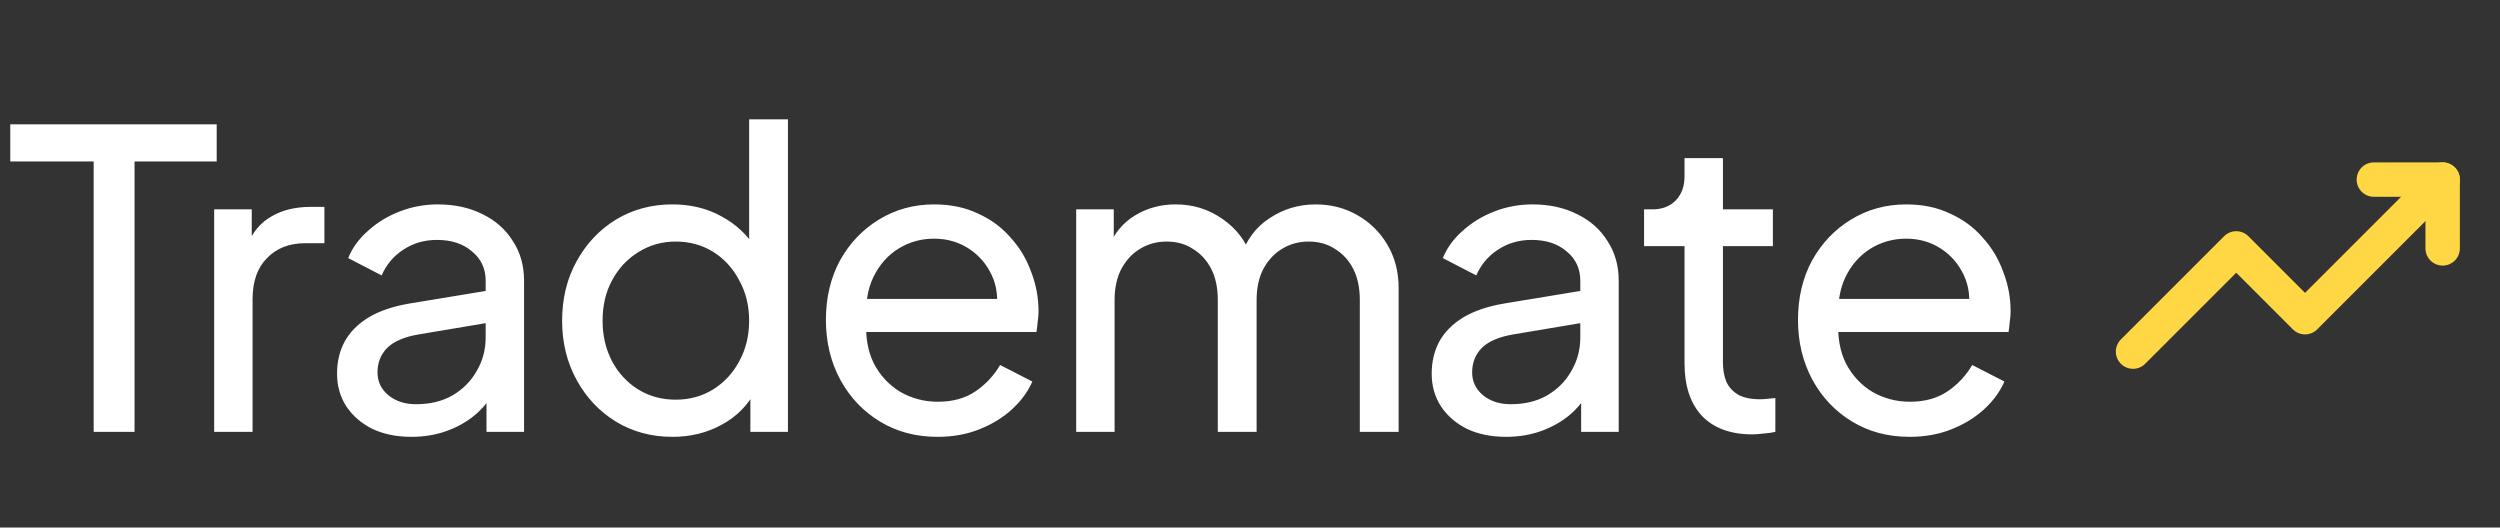 <svg width="218" height="46" viewBox="0 0 218 46" fill="none" xmlns="http://www.w3.org/2000/svg">
<rect x="0" y="0" width="218" height="46" fill="#333333" stroke="none"/>
<path d="M8.168 37.66V14.08H0.896V10.84H18.896V14.08H11.732V37.66H8.168ZM18.676 37.66V18.256H21.952V21.82L21.592 21.316C22.048 20.212 22.744 19.396 23.68 18.868C24.616 18.316 25.756 18.04 27.1 18.04H28.288V21.208H26.596C25.228 21.208 24.124 21.64 23.284 22.504C22.444 23.344 22.024 24.544 22.024 26.104V37.66H18.676ZM35.87 38.092C34.598 38.092 33.47 37.864 32.486 37.408C31.526 36.928 30.77 36.28 30.218 35.464C29.666 34.624 29.39 33.664 29.39 32.584C29.39 31.552 29.606 30.628 30.038 29.812C30.494 28.972 31.19 28.264 32.126 27.688C33.086 27.112 34.286 26.704 35.726 26.464L42.926 25.276V28.084L36.482 29.164C35.234 29.38 34.322 29.776 33.746 30.352C33.194 30.928 32.918 31.636 32.918 32.476C32.918 33.268 33.23 33.928 33.854 34.456C34.502 34.984 35.306 35.248 36.266 35.248C37.49 35.248 38.546 34.996 39.434 34.492C40.346 33.964 41.054 33.256 41.558 32.368C42.086 31.48 42.35 30.496 42.35 29.416V24.484C42.35 23.428 41.954 22.576 41.162 21.928C40.394 21.256 39.374 20.92 38.102 20.92C36.998 20.92 36.014 21.208 35.15 21.784C34.31 22.336 33.686 23.08 33.278 24.016L30.362 22.504C30.722 21.616 31.298 20.824 32.09 20.128C32.882 19.408 33.806 18.844 34.862 18.436C35.918 18.028 37.022 17.824 38.174 17.824C39.662 17.824 40.97 18.112 42.098 18.688C43.226 19.24 44.102 20.02 44.726 21.028C45.374 22.012 45.698 23.164 45.698 24.484V37.66H42.422V33.988L43.034 34.204C42.626 34.972 42.074 35.644 41.378 36.22C40.682 36.796 39.866 37.252 38.93 37.588C37.994 37.924 36.974 38.092 35.87 38.092ZM58.629 38.092C56.805 38.092 55.161 37.648 53.697 36.76C52.257 35.872 51.117 34.66 50.277 33.124C49.437 31.588 49.017 29.872 49.017 27.976C49.017 26.032 49.437 24.304 50.277 22.792C51.117 21.256 52.257 20.044 53.697 19.156C55.161 18.268 56.805 17.824 58.629 17.824C60.237 17.824 61.665 18.172 62.913 18.868C64.161 19.54 65.145 20.452 65.865 21.604L65.325 22.432V10.408H68.709V37.66H65.433V33.52L65.865 34.096C65.193 35.368 64.209 36.352 62.913 37.048C61.641 37.744 60.213 38.092 58.629 38.092ZM58.917 34.852C60.141 34.852 61.233 34.552 62.193 33.952C63.153 33.352 63.909 32.536 64.461 31.504C65.037 30.448 65.325 29.272 65.325 27.976C65.325 26.656 65.037 25.48 64.461 24.448C63.909 23.392 63.153 22.564 62.193 21.964C61.233 21.364 60.141 21.064 58.917 21.064C57.717 21.064 56.625 21.376 55.641 22C54.681 22.6 53.925 23.416 53.373 24.448C52.821 25.456 52.545 26.632 52.545 27.976C52.545 29.272 52.821 30.448 53.373 31.504C53.925 32.536 54.681 33.352 55.641 33.952C56.601 34.552 57.693 34.852 58.917 34.852ZM81.739 38.092C79.867 38.092 78.199 37.648 76.735 36.76C75.271 35.872 74.119 34.66 73.279 33.124C72.439 31.564 72.019 29.824 72.019 27.904C72.019 25.96 72.427 24.232 73.243 22.72C74.083 21.208 75.211 20.02 76.627 19.156C78.067 18.268 79.675 17.824 81.451 17.824C82.891 17.824 84.163 18.088 85.267 18.616C86.395 19.12 87.343 19.816 88.111 20.704C88.903 21.568 89.503 22.564 89.911 23.692C90.343 24.796 90.559 25.948 90.559 27.148C90.559 27.412 90.535 27.712 90.487 28.048C90.463 28.36 90.427 28.66 90.379 28.948H74.467V26.068H88.435L86.851 27.364C87.067 26.116 86.947 25 86.491 24.016C86.035 23.032 85.363 22.252 84.475 21.676C83.587 21.1 82.579 20.812 81.451 20.812C80.323 20.812 79.291 21.1 78.355 21.676C77.419 22.252 76.687 23.08 76.159 24.16C75.655 25.216 75.451 26.476 75.547 27.94C75.451 29.356 75.667 30.604 76.195 31.684C76.747 32.74 77.515 33.568 78.499 34.168C79.507 34.744 80.599 35.032 81.775 35.032C83.071 35.032 84.163 34.732 85.051 34.132C85.939 33.532 86.659 32.764 87.211 31.828L90.019 33.268C89.635 34.156 89.035 34.972 88.219 35.716C87.427 36.436 86.479 37.012 85.375 37.444C84.295 37.876 83.083 38.092 81.739 38.092ZM93.844 37.66V18.256H97.12V22.216L96.652 21.604C97.132 20.38 97.9 19.444 98.956 18.796C100.012 18.148 101.2 17.824 102.52 17.824C104.032 17.824 105.388 18.244 106.588 19.084C107.812 19.924 108.652 21.028 109.108 22.396L108.172 22.432C108.676 20.92 109.528 19.78 110.728 19.012C111.928 18.22 113.26 17.824 114.724 17.824C116.068 17.824 117.28 18.136 118.36 18.76C119.464 19.384 120.34 20.248 120.988 21.352C121.636 22.456 121.96 23.704 121.96 25.096V37.66H118.576V26.176C118.576 25.096 118.384 24.184 118 23.44C117.616 22.696 117.088 22.12 116.416 21.712C115.768 21.28 115 21.064 114.112 21.064C113.248 21.064 112.468 21.28 111.772 21.712C111.1 22.12 110.56 22.708 110.152 23.476C109.768 24.22 109.576 25.12 109.576 26.176V37.66H106.192V26.176C106.192 25.096 106 24.184 105.616 23.44C105.232 22.696 104.704 22.12 104.032 21.712C103.384 21.28 102.616 21.064 101.728 21.064C100.864 21.064 100.084 21.28 99.388 21.712C98.716 22.12 98.176 22.708 97.768 23.476C97.384 24.22 97.192 25.12 97.192 26.176V37.66H93.844ZM131.323 38.092C130.051 38.092 128.923 37.864 127.939 37.408C126.979 36.928 126.223 36.28 125.671 35.464C125.119 34.624 124.843 33.664 124.843 32.584C124.843 31.552 125.059 30.628 125.491 29.812C125.947 28.972 126.643 28.264 127.579 27.688C128.539 27.112 129.739 26.704 131.179 26.464L138.379 25.276V28.084L131.935 29.164C130.687 29.38 129.775 29.776 129.199 30.352C128.647 30.928 128.371 31.636 128.371 32.476C128.371 33.268 128.683 33.928 129.307 34.456C129.955 34.984 130.759 35.248 131.719 35.248C132.943 35.248 133.999 34.996 134.887 34.492C135.799 33.964 136.507 33.256 137.011 32.368C137.539 31.48 137.803 30.496 137.803 29.416V24.484C137.803 23.428 137.407 22.576 136.615 21.928C135.847 21.256 134.827 20.92 133.555 20.92C132.451 20.92 131.467 21.208 130.603 21.784C129.763 22.336 129.139 23.08 128.731 24.016L125.815 22.504C126.175 21.616 126.751 20.824 127.543 20.128C128.335 19.408 129.259 18.844 130.315 18.436C131.371 18.028 132.475 17.824 133.627 17.824C135.115 17.824 136.423 18.112 137.551 18.688C138.679 19.24 139.555 20.02 140.179 21.028C140.827 22.012 141.151 23.164 141.151 24.484V37.66H137.875V33.988L138.487 34.204C138.079 34.972 137.527 35.644 136.831 36.22C136.135 36.796 135.319 37.252 134.383 37.588C133.447 37.924 132.427 38.092 131.323 38.092ZM152.795 37.876C150.899 37.876 149.435 37.336 148.403 36.256C147.395 35.176 146.891 33.652 146.891 31.684V21.46H143.363V18.256H144.083C144.947 18.256 145.631 17.992 146.135 17.464C146.639 16.936 146.891 16.24 146.891 15.376V13.792H150.239V18.256H154.595V21.46H150.239V31.576C150.239 32.224 150.335 32.788 150.527 33.268C150.743 33.748 151.091 34.132 151.571 34.42C152.051 34.684 152.687 34.816 153.479 34.816C153.647 34.816 153.851 34.804 154.091 34.78C154.355 34.756 154.595 34.732 154.811 34.708V37.66C154.499 37.732 154.151 37.78 153.767 37.804C153.383 37.852 153.059 37.876 152.795 37.876ZM166.505 38.092C164.633 38.092 162.965 37.648 161.501 36.76C160.037 35.872 158.885 34.66 158.045 33.124C157.205 31.564 156.785 29.824 156.785 27.904C156.785 25.96 157.193 24.232 158.009 22.72C158.849 21.208 159.977 20.02 161.393 19.156C162.833 18.268 164.441 17.824 166.217 17.824C167.657 17.824 168.929 18.088 170.033 18.616C171.161 19.12 172.109 19.816 172.877 20.704C173.669 21.568 174.269 22.564 174.677 23.692C175.109 24.796 175.325 25.948 175.325 27.148C175.325 27.412 175.301 27.712 175.253 28.048C175.229 28.36 175.193 28.66 175.145 28.948H159.233V26.068H173.201L171.617 27.364C171.833 26.116 171.713 25 171.257 24.016C170.801 23.032 170.129 22.252 169.241 21.676C168.353 21.1 167.345 20.812 166.217 20.812C165.089 20.812 164.057 21.1 163.121 21.676C162.185 22.252 161.453 23.08 160.925 24.16C160.421 25.216 160.217 26.476 160.313 27.94C160.217 29.356 160.433 30.604 160.961 31.684C161.513 32.74 162.281 33.568 163.265 34.168C164.273 34.744 165.365 35.032 166.541 35.032C167.837 35.032 168.929 34.732 169.817 34.132C170.705 33.532 171.425 32.764 171.977 31.828L174.785 33.268C174.401 34.156 173.801 34.972 172.985 35.716C172.193 36.436 171.245 37.012 170.141 37.444C169.061 37.876 167.849 38.092 166.505 38.092Z" fill="white"/>
<path d="M186 30.66L195 21.66L201 27.66L213 15.66" stroke="#FFD643" stroke-width="3" stroke-linecap="round" stroke-linejoin="round"/>
<path d="M207 15.66H213V21.66" stroke="#FFD643" stroke-width="3" stroke-linecap="round" stroke-linejoin="round"/>
</svg>
